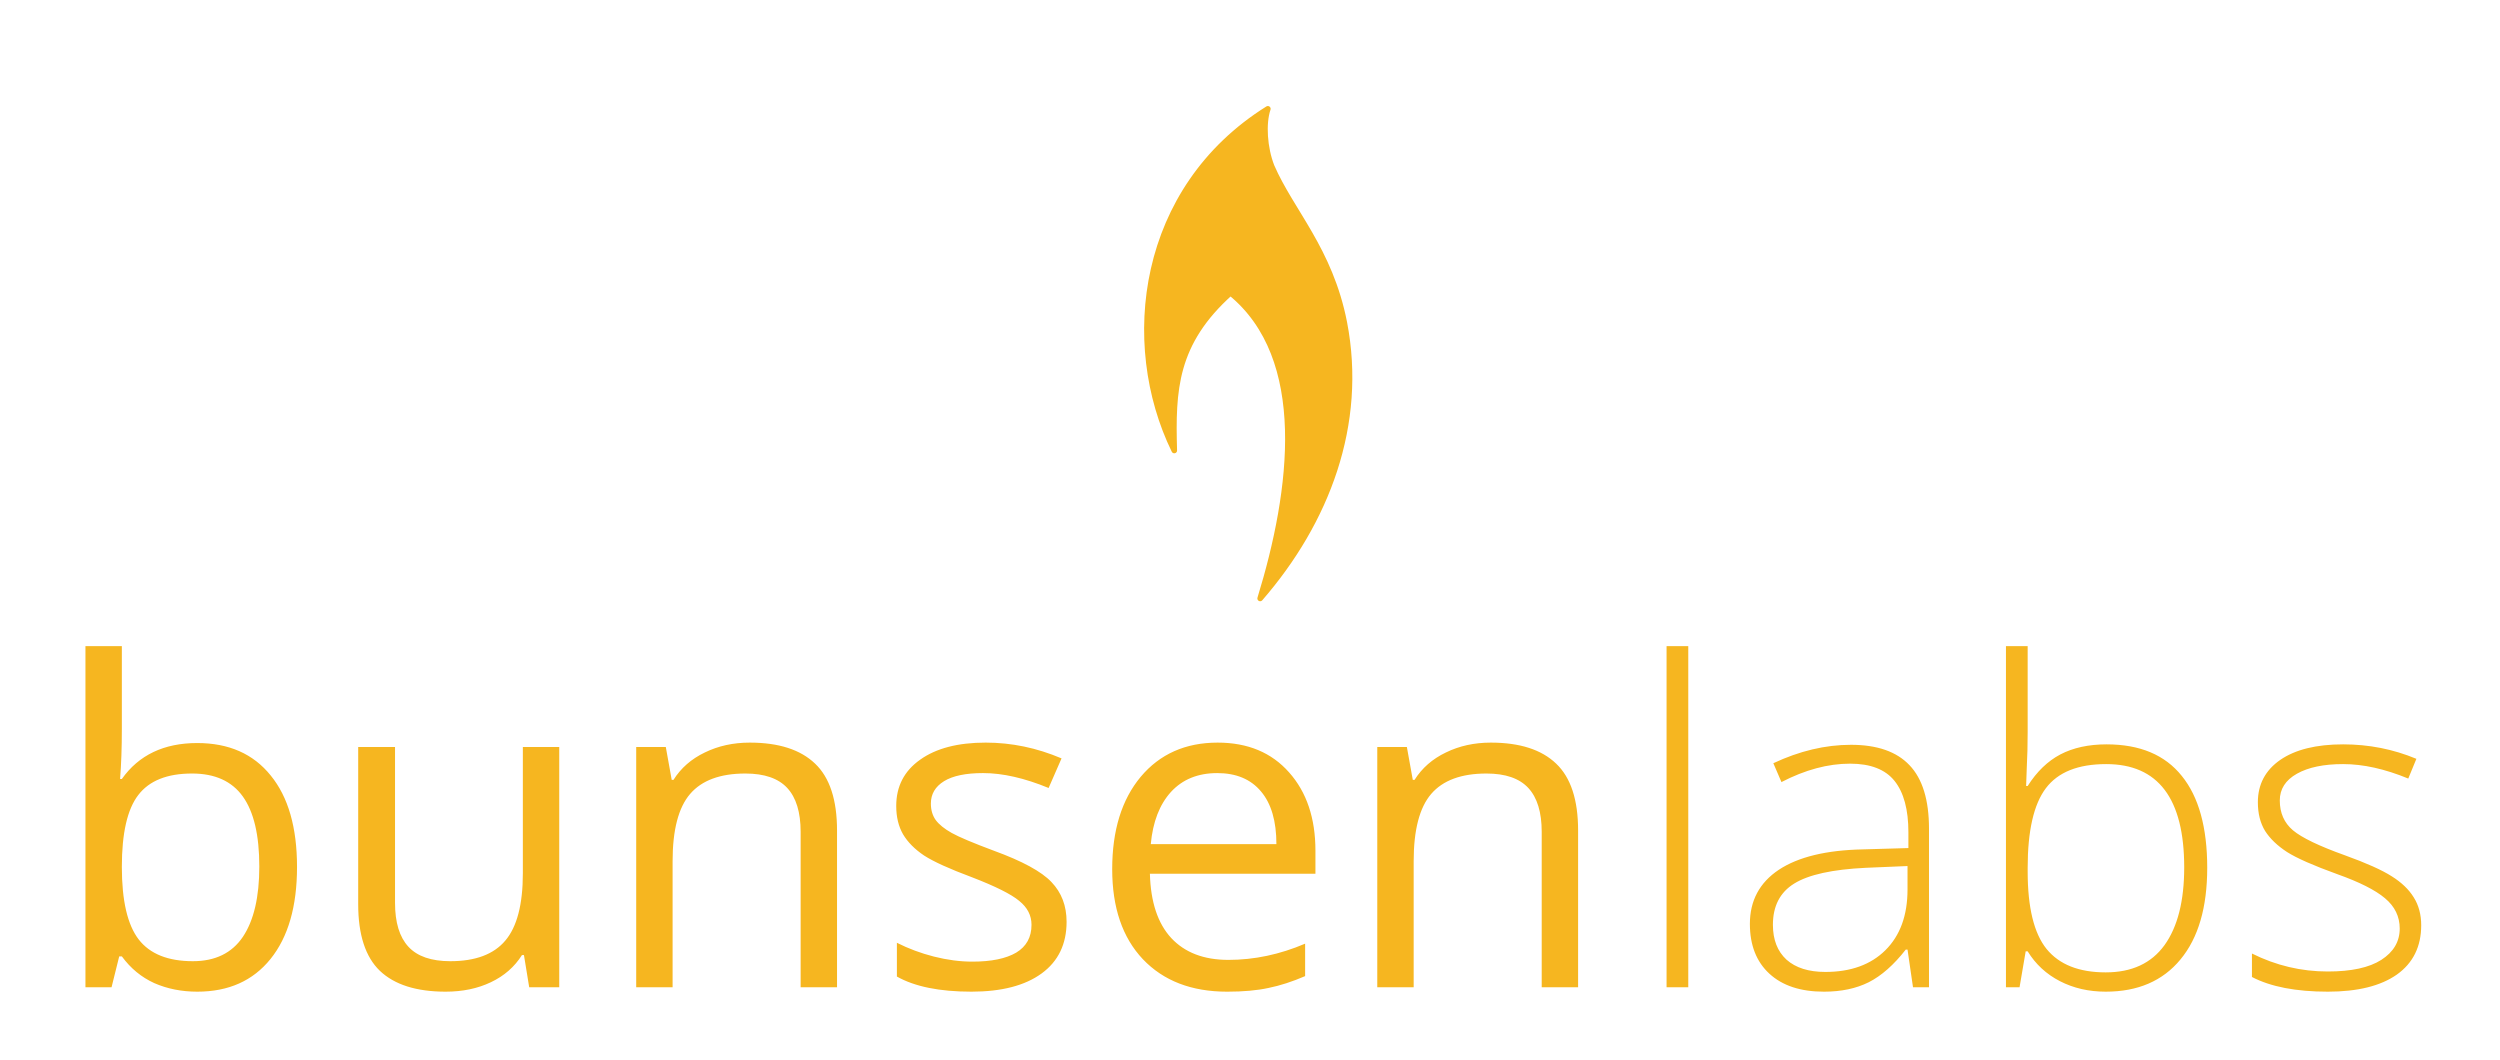 <?xml version="1.0" encoding="UTF-8" standalone="no"?>
<!-- Created with Inkscape (http://www.inkscape.org/) -->

<svg
   xmlns:dc="http://purl.org/dc/elements/1.1/"
   xmlns:cc="http://creativecommons.org/ns#"
   xmlns:rdf="http://www.w3.org/1999/02/22-rdf-syntax-ns#"
   xmlns:svg="http://www.w3.org/2000/svg"
   xmlns="http://www.w3.org/2000/svg"
   xmlns:sodipodi="http://sodipodi.sourceforge.net/DTD/sodipodi-0.dtd"
   xmlns:inkscape="http://www.inkscape.org/namespaces/inkscape"
   width="1411.499"
   height="598.268"
   id="svg2"
   version="1.1"
   inkscape:version="0.91 r13725"
   sodipodi:docname="bunsenlabs-text-flame-mercury.svg">
  <defs
     id="defs4" />
  <sodipodi:namedview
     id="base"
     pagecolor="#bebebe"
     bordercolor="#666666"
     borderopacity="1.0"
     inkscape:pageopacity="0"
     inkscape:pageshadow="2"
     inkscape:zoom="0.69687447"
     inkscape:cx="724.73415"
     inkscape:cy="178.11261"
     inkscape:document-units="px"
     inkscape:current-layer="layer2"
     showgrid="true"
     borderlayer="false"
     showborder="true"
     fit-margin-top="20"
     fit-margin-left="20"
     fit-margin-right="20"
     fit-margin-bottom="20"
     inkscape:showpageshadow="false"
     inkscape:window-width="1918"
     inkscape:window-height="1078"
     inkscape:window-x="0"
     inkscape:window-y="0"
     inkscape:window-maximized="0"
     inkscape:snap-global="false">
    <inkscape:grid
       type="xygrid"
       id="grid3009"
       empspacing="5"
       visible="true"
       enabled="true"
       snapvisiblegridlinesonly="true"
       originx="-102.695px"
       originy="-767.874px" />
  </sodipodi:namedview>
  <g
     inkscape:label="text"
     inkscape:groupmode="layer"
     id="layer1"
     transform="translate(-102.695,313.779)"
     style="display:inline" />
  <g
     inkscape:groupmode="layer"
     id="layer2"
     inkscape:label="flame"
     style="display:inline">
    <path
       sodipodi:nodetypes="ccccccc"
       inkscape:connector-curvature="0"
       id="path3774"
       d="m 662.995,254.356 c -29.534,-60.597 -19.234,-147.838 52.836,-192.917 -2.834,8.292 -1.905,22.119 2.123,32.444 11.048,25.483 32.994,47.118 41.029,88.23 11.123,57.541 -9.946,112.505 -47.504,155.772 18.822,-61.221 28.342,-135.891 -16.749,-172.573 -31.558,28.306 -32.757,54.662 -31.735,89.043 z"
       style="fill:#f6b620;stroke:#f6b620;stroke-width:3.153;stroke-linecap:round;stroke-linejoin:round;stroke-miterlimit:4;stroke-opacity:1;stroke-dasharray:none;display:inline;fill-opacity:1" />
    <path
       style="font-style:normal;font-variant:normal;font-weight:200;font-stretch:normal;font-size:medium;line-height:125%;font-family:'Open Sans';-inkscape-font-specification:'Open Sans';text-align:start;letter-spacing:0px;word-spacing:0px;writing-mode:lr-tb;text-anchor:start;fill:#f6b620;fill-opacity:1;stroke:none"
       id="path3056"
       d="m 1367.011,522.389 c -10e-5,12.049 -4.58,21.333 -13.74,27.852 -9.16,6.437 -22.158,9.655 -38.993,9.655 -17.99,0 -32.267,-2.765 -42.83,-8.294 l 0,-13.245 c 13.534,6.767 27.811,10.151 42.83,10.151 13.286,0 23.354,-2.187 30.204,-6.561 6.932,-4.456 10.398,-10.357 10.398,-17.701 -10e-5,-6.767 -2.765,-12.461 -8.294,-17.083 -5.447,-4.621 -14.442,-9.16 -26.985,-13.617 -13.451,-4.869 -22.901,-9.036 -28.347,-12.502 -5.447,-3.548 -9.573,-7.51 -12.379,-11.884 -2.723,-4.456 -4.085,-9.862 -4.085,-16.216 0,-10.068 4.209,-18.031 12.626,-23.891 8.5,-5.859 20.342,-8.789 35.527,-8.789 14.524,1.4e-4 28.306,2.723 41.345,8.17 l -4.58,11.141 c -13.204,-5.446 -25.459,-8.17 -36.765,-8.17 -10.976,1.3e-4 -19.682,1.816 -26.119,5.447 -6.437,3.631 -9.655,8.665 -9.655,15.102 -10e-5,7.015 2.476,12.626 7.427,16.835 5.034,4.209 14.813,8.913 29.337,14.112 12.131,4.374 20.961,8.335 26.49,11.884 5.529,3.466 9.655,7.427 12.379,11.884 2.806,4.456 4.209,9.697 4.209,15.721 M 1189.377,420.265 c 18.815,1.4e-4 32.968,5.942 42.459,17.825 9.573,11.801 14.359,29.09 14.359,51.867 -10e-5,22.364 -5.034,39.612 -15.102,51.743 -9.986,12.131 -24.056,18.197 -42.211,18.197 -9.573,0 -18.197,-1.981 -25.871,-5.942 -7.675,-3.961 -13.74,-9.573 -18.197,-16.835 l -1.114,0 -3.466,20.301 -7.675,0 0,-192.612 12.255,0 0,48.401 c 0,7.262 -0.165,13.947 -0.495,20.053 l -0.371,10.522 0.867,0 c 5.117,-8.087 11.264,-14.029 18.444,-17.825 7.262,-3.796 15.968,-5.694 26.119,-5.694 m -0.248,11.141 c -15.845,1.3e-4 -27.192,4.539 -34.041,13.617 -6.85,9.078 -10.274,24.056 -10.274,44.935 l 0,2.104 c 0,20.301 3.549,34.867 10.646,43.697 7.18,8.83 18.32,13.245 33.422,13.245 14.689,0 25.747,-5.117 33.175,-15.35 7.427,-10.316 11.141,-24.964 11.141,-43.944 -10e-5,-38.869 -14.689,-58.303 -44.068,-58.303 m -109.056,126.015 -3.095,-21.291 -0.99,0 c -6.767,8.665 -13.741,14.813 -20.92,18.444 -7.097,3.549 -15.515,5.323 -25.252,5.323 -13.204,0 -23.478,-3.384 -30.823,-10.151 -7.345,-6.767 -11.017,-16.133 -11.017,-28.1 0,-13.121 5.447,-23.313 16.34,-30.575 10.976,-7.262 26.82,-11.099 47.534,-11.512 l 25.624,-0.743 0,-8.913 c -10e-5,-12.791 -2.6,-22.447 -7.799,-28.966 -5.199,-6.519 -13.575,-9.779 -25.129,-9.779 -12.461,1.3e-4 -25.376,3.466 -38.745,10.398 l -4.58,-10.646 c 14.772,-6.932 29.379,-10.398 43.82,-10.398 14.772,1.4e-4 25.789,3.838 33.051,11.512 7.345,7.675 11.017,19.641 11.017,35.898 l 0,89.498 -9.036,0 m -49.515,-8.665 c 14.359,2e-5 25.665,-4.085 33.917,-12.255 8.335,-8.252 12.502,-19.682 12.502,-34.289 l 0,-13.245 -23.519,0.99 c -18.898,0.908 -32.391,3.879 -40.478,8.913 -8.005,4.952 -12.007,12.709 -12.007,23.272 0,8.418 2.558,14.978 7.675,19.682 5.199,4.621 12.502,6.932 21.91,6.932 m -77.367,8.665 -12.255,0 0,-192.612 12.255,0 0,192.612 m -82.752,0 0,-87.765 c -1.3e-4,-11.058 -2.517,-19.311 -7.551,-24.757 -5.034,-5.446 -12.915,-8.17 -23.643,-8.17 -14.194,1.2e-4 -24.592,3.837 -31.194,11.512 -6.602,7.675 -9.903,20.342 -9.903,38.002 l 0,71.177 -20.549,0 0,-135.67 16.711,0 3.342,18.568 0.99,0 c 4.209,-6.684 10.109,-11.842 17.701,-15.473 7.592,-3.713 16.051,-5.57 25.376,-5.57 16.34,1.4e-4 28.636,3.961 36.888,11.884 8.252,7.84 12.379,20.425 12.379,37.755 l 0,88.507 -20.549,0 m -177.634,2.476 c -20.053,0 -35.898,-6.107 -47.534,-18.32 -11.553,-12.214 -17.33,-29.172 -17.33,-50.876 -2e-5,-21.869 5.364,-39.24 16.092,-52.114 10.811,-12.874 25.294,-19.311 43.449,-19.311 17,1.4e-4 30.451,5.612 40.354,16.835 9.903,11.141 14.854,25.872 14.854,44.192 l 0,12.998 -93.459,0 c 0.413,15.927 4.415,28.017 12.007,36.269 7.675,8.252 18.444,12.379 32.308,12.379 14.607,2e-5 29.048,-3.053 43.325,-9.16 l 0,18.32 c -7.262,3.136 -14.153,5.364 -20.672,6.684 -6.437,1.403 -14.236,2.104 -23.396,2.104 m -5.57,-123.415 c -10.893,1.2e-4 -19.6,3.549 -26.119,10.646 -6.437,7.097 -10.233,16.918 -11.388,29.461 l 70.93,0 c -10e-5,-12.956 -2.888,-22.859 -8.665,-29.709 -5.777,-6.932 -14.029,-10.398 -24.757,-10.398 m -85.041,83.927 c -1.1e-4,12.626 -4.704,22.364 -14.112,29.214 -9.408,6.85 -22.612,10.274 -39.612,10.274 -17.99,0 -32.019,-2.847 -42.087,-8.541 l 0,-19.063 c 6.519,3.301 13.493,5.901 20.92,7.799 7.51,1.898 14.731,2.847 21.663,2.847 10.728,10e-6 18.981,-1.692 24.757,-5.075 5.777,-3.466 8.665,-8.706 8.665,-15.721 -9e-5,-5.282 -2.311,-9.779 -6.932,-13.493 -4.539,-3.796 -13.452,-8.252 -26.738,-13.369 -12.626,-4.704 -21.621,-8.789 -26.985,-12.255 -5.282,-3.548 -9.243,-7.551 -11.884,-12.007 -2.558,-4.456 -3.837,-9.779 -3.837,-15.968 -2e-5,-11.058 4.498,-19.764 13.493,-26.119 8.995,-6.437 21.332,-9.655 37.012,-9.655 14.607,1.4e-4 28.883,2.971 42.83,8.913 l -7.303,16.711 c -13.617,-5.612 -25.954,-8.417 -37.012,-8.417 -9.738,1.2e-4 -17.083,1.527 -22.034,4.58 -4.952,3.054 -7.427,7.262 -7.427,12.626 -4e-5,3.631 0.908,6.726 2.723,9.284 1.898,2.558 4.91,4.993 9.036,7.303 4.126,2.311 12.049,5.653 23.767,10.027 16.092,5.859 26.944,11.76 32.556,17.701 5.694,5.942 8.541,13.41 8.541,22.405 m -150.153,37.012 0,-87.765 c -1.2e-4,-11.058 -2.517,-19.311 -7.551,-24.757 -5.034,-5.446 -12.915,-8.17 -23.643,-8.17 -14.194,1.2e-4 -24.592,3.837 -31.194,11.512 -6.602,7.675 -9.903,20.342 -9.903,38.002 l 0,71.177 -20.549,0 0,-135.67 16.711,0 3.342,18.568 0.99,0 c 4.209,-6.684 10.109,-11.842 17.701,-15.473 7.592,-3.713 16.051,-5.57 25.376,-5.57 16.34,1.4e-4 28.636,3.961 36.888,11.884 8.252,7.84 12.379,20.425 12.379,37.755 l 0,88.507 -20.549,0 m -229.005,-135.67 0,88.012 c -4e-5,11.058 2.517,19.311 7.551,24.757 5.034,5.447 12.915,8.17 23.643,8.17 14.194,2e-5 24.551,-3.879 31.07,-11.636 6.602,-7.757 9.903,-20.425 9.903,-38.002 l 0,-71.301 20.549,0 0,135.67 -16.959,0 -2.971,-18.197 -1.114,0 c -4.209,6.684 -10.068,11.801 -17.578,15.35 -7.427,3.549 -15.927,5.323 -25.5,5.323 -16.505,0 -28.884,-3.92 -37.136,-11.76 -8.17,-7.84 -12.255,-20.384 -12.255,-37.631 l 0,-88.755 20.796,0 m -111.655,-2.228 c 17.825,1.4e-4 31.648,6.107 41.468,18.32 9.903,12.131 14.854,29.338 14.854,51.619 -1.4e-4,22.282 -4.993,39.612 -14.978,51.99 -9.903,12.296 -23.685,18.444 -41.345,18.444 -8.83,0 -16.918,-1.609 -24.262,-4.828 -7.262,-3.301 -13.369,-8.335 -18.32,-15.102 l -1.485,0 -4.333,17.454 -14.731,0 0,-192.612 20.549,0 0,46.791 c -5.3e-5,10.481 -0.33,19.889 -0.99,28.223 l 0.99,0 c 9.573,-13.534 23.767,-20.301 42.583,-20.301 m -2.971,17.206 c -14.029,1.2e-4 -24.138,4.044 -30.328,12.131 -6.189,8.005 -9.284,21.539 -9.284,40.602 -5.3e-5,19.063 3.177,32.721 9.532,40.973 6.354,8.17 16.546,12.255 30.575,12.255 12.626,2e-5 22.034,-4.58 28.223,-13.74 6.189,-9.243 9.284,-22.488 9.284,-39.735 -1.1e-4,-17.66 -3.095,-30.823 -9.284,-39.488 -6.189,-8.665 -15.762,-12.997 -28.718,-12.998"
       inkscape:connector-curvature="0" />
  </g>
</svg>
